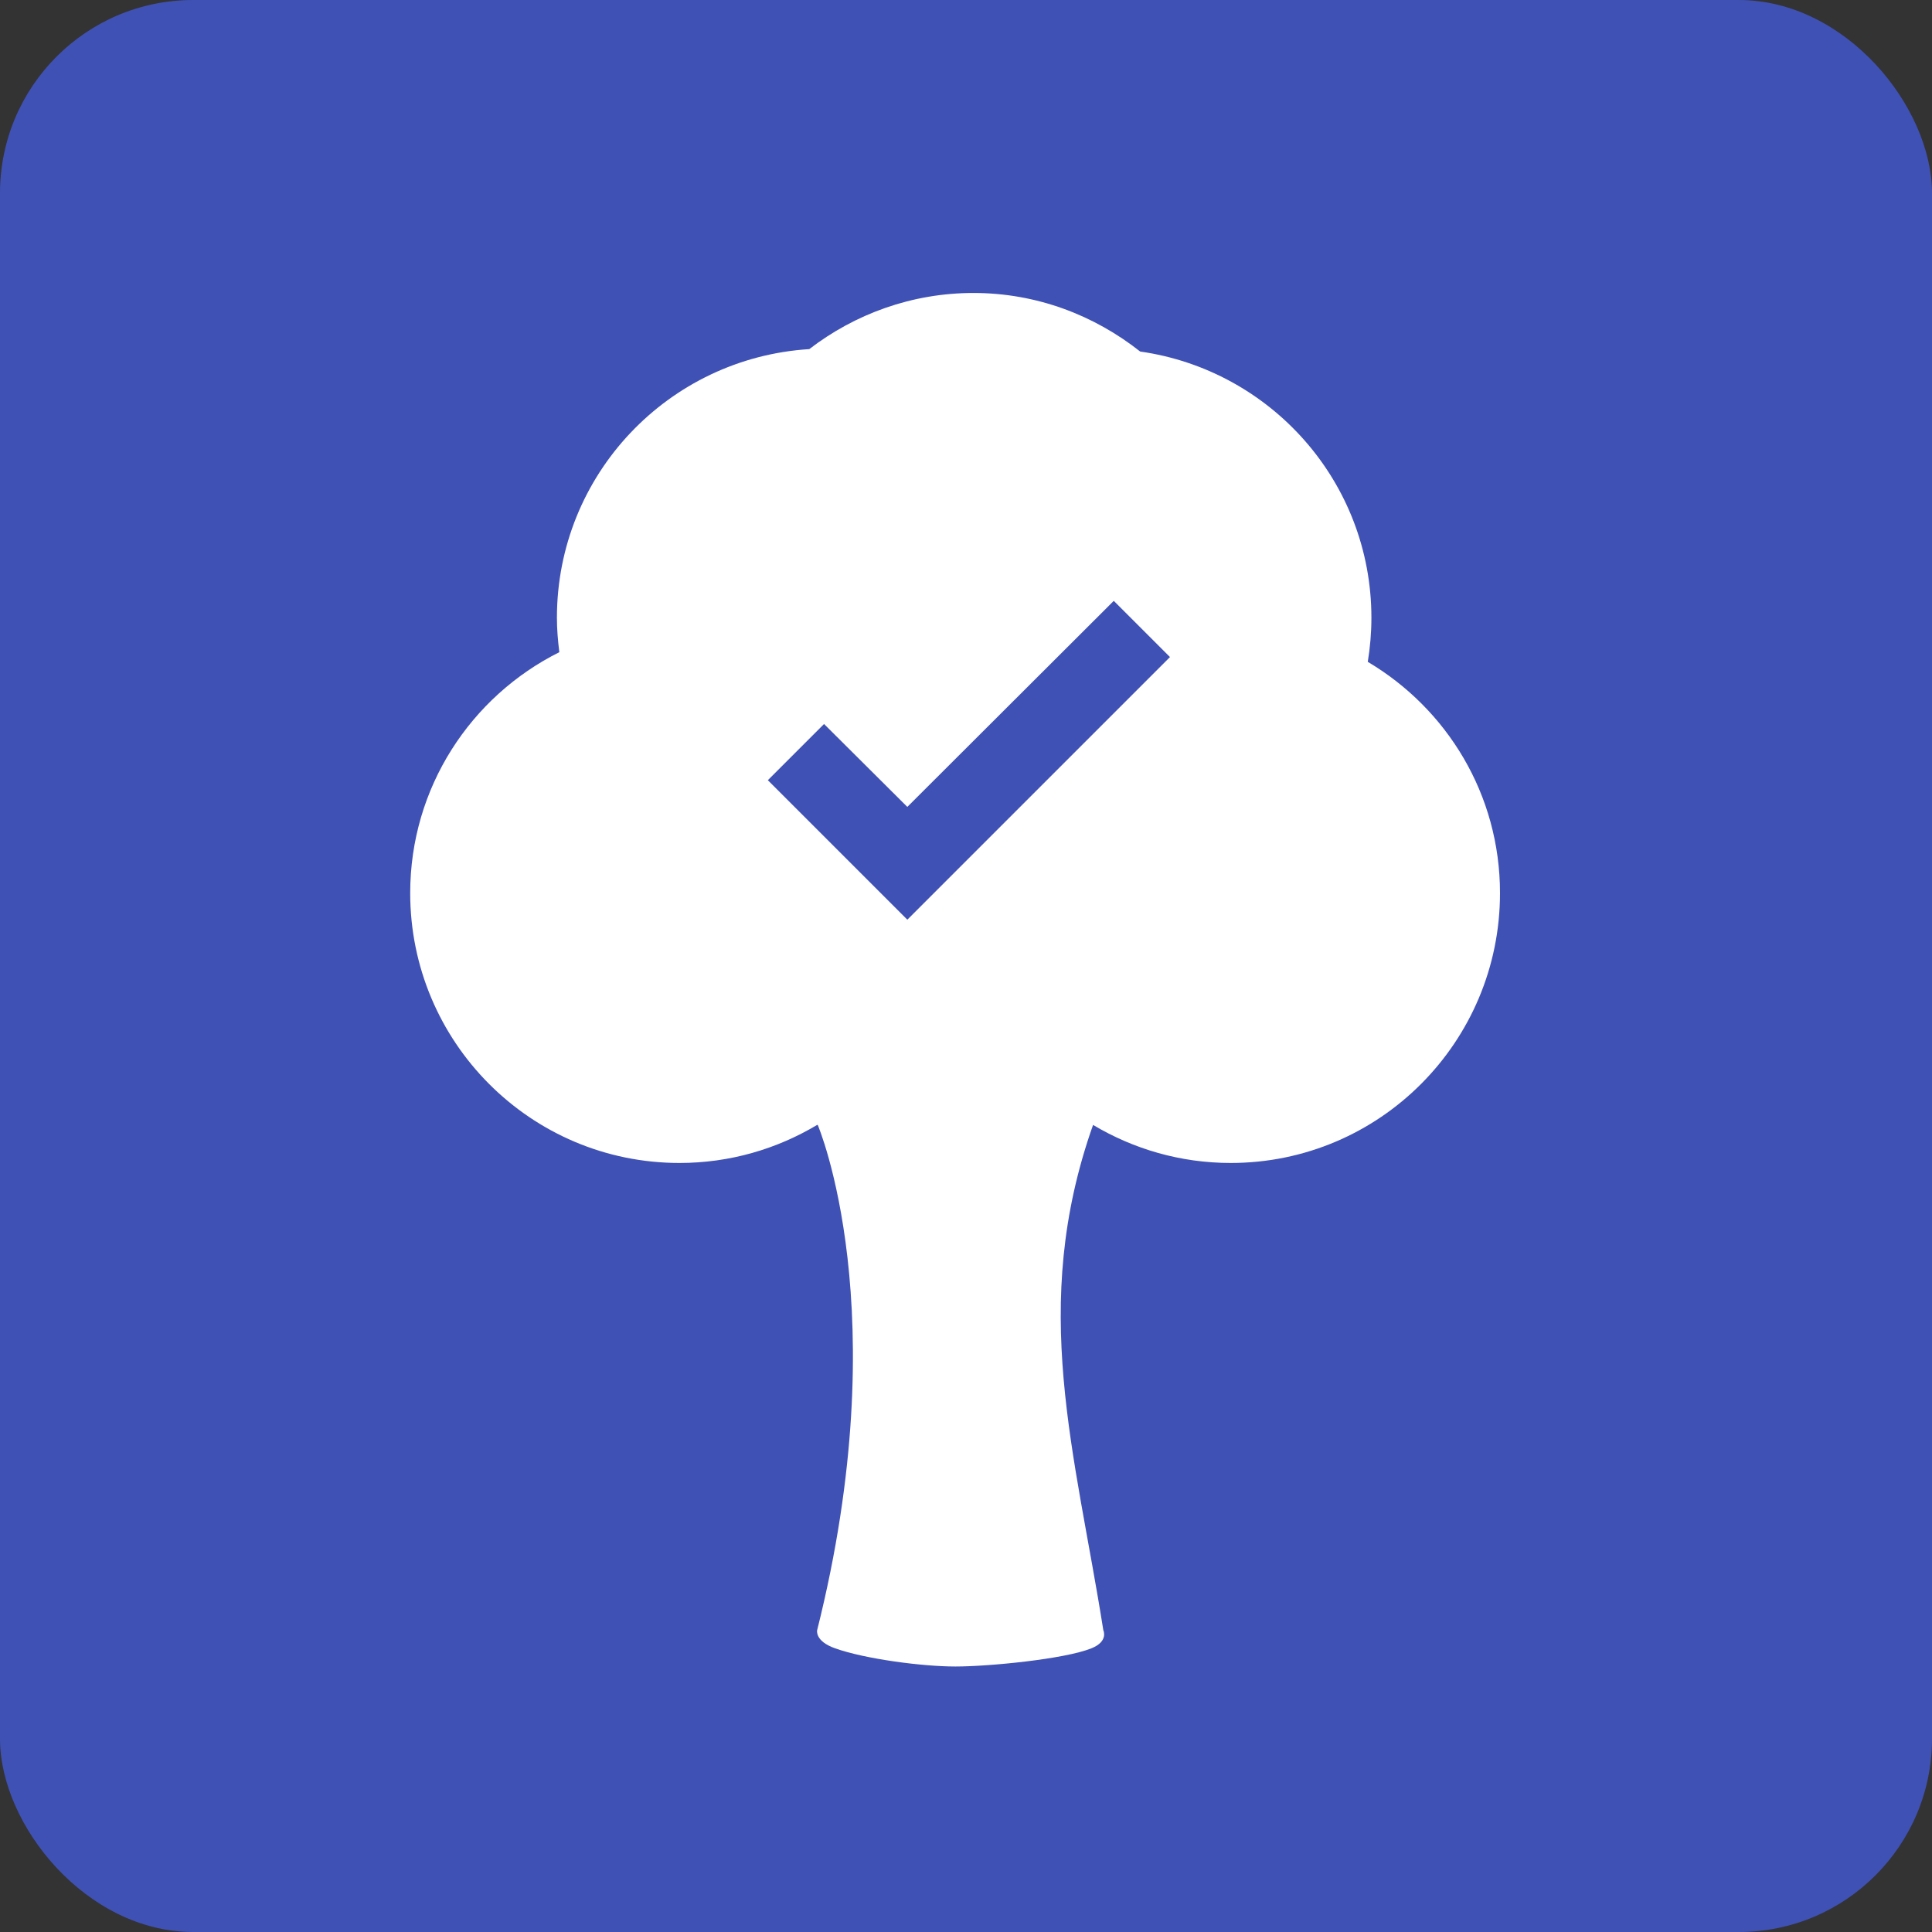 <?xml version="1.0" encoding="UTF-8" standalone="no"?>
<svg
   xmlns:dc="http://purl.org/dc/elements/1.1/"
   xmlns:cc="http://creativecommons.org/ns#"
   xmlns:rdf="http://www.w3.org/1999/02/22-rdf-syntax-ns#"
   xmlns:svg="http://www.w3.org/2000/svg"
   xmlns="http://www.w3.org/2000/svg"
   xmlns:sodipodi="http://sodipodi.sourceforge.net/DTD/sodipodi-0.dtd"
   xmlns:inkscape="http://www.inkscape.org/namespaces/inkscape"
   version="1.0"
   id="Layer_1"
   x="0px"
   y="0px"
   width="100px"
   height="100px"
   viewBox="0 0 100 100"
   enable-background="new 0 0 100 100"
   xml:space="preserve"
   inkscape:version="0.48.4 r9939"
   sodipodi:docname="treedo.svg"
   inkscape:export-filename="/home/martin/git/treedo/app/src/main/res/drawable-xhdpi/treedo_launcher.png"
   inkscape:export-xdpi="460.79999"
   inkscape:export-ydpi="460.79999"><rect x="0" y="0" width="100" height="100" fill="#333333" stroke="none"/><defs
     id="defs7"><filter
       id="filter3791"
       style="color-interpolation-filters:sRGB;"
       inkscape:label="Drop Shadow"><feFlood
         id="feFlood3793"
         flood-opacity="0.5"
         flood-color="rgb(0,0,0)"
         result="flood" /><feComposite
         id="feComposite3795"
         in2="SourceGraphic"
         in="flood"
         operator="in"
         result="composite1" /><feGaussianBlur
         id="feGaussianBlur3797"
         in="composite"
         stdDeviation="2"
         result="blur" /><feOffset
         id="feOffset3799"
         dx="2"
         dy="2"
         result="offset" /><feComposite
         id="feComposite3801"
         in2="offset"
         in="SourceGraphic"
         operator="over"
         result="composite2" /></filter><filter
       id="filter3948"
       style="color-interpolation-filters:sRGB;"
       inkscape:label="Drop Shadow"><feFlood
         id="feFlood3950"
         flood-opacity="0.5"
         flood-color="rgb(0,0,0)"
         result="flood" /><feComposite
         id="feComposite3952"
         in2="SourceGraphic"
         in="flood"
         operator="in"
         result="composite1" /><feGaussianBlur
         id="feGaussianBlur3954"
         in="composite"
         stdDeviation="2"
         result="blur" /><feOffset
         id="feOffset3956"
         dx="2"
         dy="2"
         result="offset" /><feComposite
         id="feComposite3958"
         in2="offset"
         in="SourceGraphic"
         operator="over"
         result="composite2" /></filter><filter
       color-interpolation-filters="sRGB"
       id="filter3948-2"
       inkscape:label="Drop Shadow"><feFlood
         id="feFlood3950-2"
         flood-opacity="0.5"
         flood-color="rgb(0,0,0)"
         result="flood" /><feComposite
         id="feComposite3952-5"
         in2="SourceGraphic"
         in="flood"
         operator="in"
         result="composite1" /><feGaussianBlur
         id="feGaussianBlur3954-9"
         stdDeviation="2"
         result="blur" /><feOffset
         id="feOffset3956-7"
         dx="2"
         dy="2"
         result="offset" /><feComposite
         id="feComposite3958-6"
         in2="offset"
         in="SourceGraphic"
         operator="over"
         result="composite2" /></filter><filter
       id="filter3007"
       style="color-interpolation-filters:sRGB;"
       inkscape:label="Drop Shadow"><feFlood
         id="feFlood3009"
         flood-opacity="0.5"
         flood-color="rgb(0,0,0)"
         result="flood" /><feComposite
         in2="SourceGraphic"
         id="feComposite3011"
         in="flood"
         operator="in"
         result="composite1" /><feGaussianBlur
         id="feGaussianBlur3013"
         in="composite"
         stdDeviation="5"
         result="blur" /><feOffset
         id="feOffset3015"
         dx="2"
         dy="2"
         result="offset" /><feComposite
         in2="offset"
         id="feComposite3017"
         in="SourceGraphic"
         operator="over"
         result="composite2" /></filter><filter
       id="filter3019"
       style="color-interpolation-filters:sRGB;"
       inkscape:label="Drop Shadow"><feFlood
         id="feFlood3021"
         flood-opacity="0.5"
         flood-color="rgb(0,0,0)"
         result="flood" /><feComposite
         id="feComposite3023"
         in2="SourceGraphic"
         in="flood"
         operator="in"
         result="composite1" /><feGaussianBlur
         id="feGaussianBlur3025"
         in="composite"
         stdDeviation="3"
         result="blur" /><feOffset
         id="feOffset3027"
         dx="2"
         dy="2"
         result="offset" /><feComposite
         id="feComposite3029"
         in2="offset"
         in="SourceGraphic"
         operator="over"
         result="composite2" /></filter></defs><sodipodi:namedview
     pagecolor="#ffffff"
     bordercolor="#666666"
     borderopacity="1"
     objecttolerance="10"
     gridtolerance="10"
     guidetolerance="10"
     inkscape:pageopacity="0"
     inkscape:pageshadow="2"
     inkscape:window-width="1600"
     inkscape:window-height="1146"
     id="namedview5"
     showgrid="false"
     inkscape:zoom="3.337544"
     inkscape:cx="14.86283"
     inkscape:cy="70.637782"
     inkscape:window-x="0"
     inkscape:window-y="0"
     inkscape:window-maximized="1"
     inkscape:current-layer="layer2"
     inkscape:snap-bbox="true"
     inkscape:bbox-nodes="true"
     inkscape:bbox-paths="true"
     inkscape:snap-bbox-edge-midpoints="true"
     inkscape:snap-bbox-midpoints="true"
     inkscape:snap-page="true"
     inkscape:snap-global="true" /><g
     inkscape:groupmode="layer"
     id="layer2"
     inkscape:label="background"
     style="display:inline"><rect
       style="fill:#3f51b5;fill-opacity:1;stroke:none"
       id="rect3819"
       width="100"
       height="100"
       x="0"
       y="0"
       rx="10"
       ry="10"
       inkscape:export-xdpi="459.66"
       inkscape:export-ydpi="459.66"
       inkscape:export-filename="/home/martin/git/list/app/src/main/res/drawable-xhdpi/treedo.png" /></g><rect
     style="opacity:0.66;fill:none;stroke:none"
     id="rect3005"
     width="7.203"
     height="14.619"
     x="0.424"
     y="0.212"
     rx="20"
     ry="14.619"
     inkscape:export-filename="/home/martin/git/list/app/src/main/res/drawable-xhdpi/treedo.png"
     inkscape:export-xdpi="459.66"
     inkscape:export-ydpi="459.66" /><rect
     style="opacity:0.66;fill:none;stroke:none"
     id="rect3007"
     width="76.483"
     height="68.644"
     x="-0.212"
     y="-0.212"
     rx="20"
     ry="14.619"
     inkscape:export-filename="/home/martin/git/list/app/src/main/res/drawable-xhdpi/treedo.png"
     inkscape:export-xdpi="459.66"
     inkscape:export-ydpi="459.66" /><path
     style="fill:#ffffff;fill-opacity:1"
     d="m 50.388,15.164 c -3.199,0 -6.146,1.096 -8.5,2.906 -7.292,0.458 -13.062,6.498 -13.062,13.906 0,0.605 0.052,1.197 0.125,1.781 -4.577,2.288 -7.719,7.004 -7.719,12.469 0,7.707 6.231,13.969 13.938,13.969 2.608,0 5.037,-0.723 7.125,-1.969 0.008,0.004 0.023,-0.004 0.031,0 0,0 4.118,9.613 -0.031,26.156 0,0 -0.13,0.565 0.938,0.938 1.542,0.547 4.496,0.938 6.219,0.938 1.752,0 5.656,-0.385 7.031,-0.938 0.909,-0.36 0.625,-0.938 0.625,-0.938 -1.447,-9.181 -3.854,-16.763 -0.531,-26.156 2.087,1.245 4.517,1.969 7.125,1.969 7.704,0 13.938,-6.262 13.938,-13.969 0,-5.107 -2.746,-9.539 -6.844,-11.969 0.122,-0.739 0.188,-1.512 0.188,-2.281 0,-7.031 -5.206,-12.82 -11.969,-13.781 -2.378,-1.88 -5.362,-3.031 -8.625,-3.031 z"
     id="path3961"
     inkscape:connector-curvature="0"
     sodipodi:nodetypes="scscssccccscccsscscs" /><g
     inkscape:groupmode="layer"
     id="layer1"
     inkscape:label="leaves"
     style="display:none"><path
       d="m 40.226,80.909 c 0,0 1.636,-5.848 -27.14,-33.464 0,0 29.943,1.95 27.14,33.464 z M 54.9,60.102 c 10.035,-7.941 18.488,-15.329 26.783,-30.683 l 0,0 c 0.363,-0.745 0.658,-1.35 0.855,-1.75 0.75,-1.458 2.371,-4.974 4.812,-6.816 -0.021,-10e-4 -24.873,1.422 -36.395,17.992 -4.271,6.14 -7.312,16.379 -7.312,35.529 0.055,-0.26 0.111,-0.528 0.166,-0.811 0.248,-1.105 0.66,-2.32 1.039,-3.658 0.197,-0.664 0.401,-1.363 0.613,-2.084 0.244,-0.705 0.538,-1.43 0.818,-2.171 0.585,-1.483 1.115,-3.079 1.908,-4.629 0.75,-1.569 1.453,-3.22 2.387,-4.787 0.443,-0.794 0.889,-1.592 1.342,-2.395 0.445,-0.8 0.98,-1.557 1.471,-2.339 0.506,-0.771 0.98,-1.564 1.51,-2.313 0.543,-0.742 1.078,-1.478 1.613,-2.213 1.029,-1.494 2.229,-2.824 3.293,-4.18 1.143,-1.294 2.232,-2.556 3.33,-3.69 1.104,-1.132 2.145,-2.204 3.158,-3.13 1.994,-1.899 3.771,-3.353 5.029,-4.345 1.264,-0.991 2.025,-1.499 2.025,-1.499 0,0 -0.744,0.54 -1.961,1.579 -1.216,1.042 -2.931,2.561 -4.837,4.532 -0.978,0.964 -1.965,2.07 -3.012,3.239 -1.043,1.169 -2.072,2.465 -3.149,3.793 -1.002,1.387 -2.132,2.748 -3.091,4.265 -0.498,0.746 -0.998,1.496 -1.5,2.249 -0.489,0.761 -0.928,1.562 -1.392,2.34 -0.448,0.792 -0.942,1.551 -1.354,2.355 -0.406,0.808 -0.812,1.61 -1.211,2.407 -0.854,1.566 -1.479,3.22 -2.148,4.777 -0.707,1.541 -1.164,3.121 -1.672,4.592 -0.246,0.736 -0.504,1.445 -0.711,2.146 -0.107,0.432 -0.211,0.834 -0.312,1.244 1.726,-2.884 4.182,-6.181 7.905,-9.546 z"
       id="path3"
       inkscape:connector-curvature="0"
       sodipodi:nodetypes="ccccccccccccccccccccccccccccccccccccccc"
       style="fill:#ffffff;fill-opacity:1;filter:url(#filter3948-2)"
       inkscape:export-filename="/home/martin/git/list/app/src/main/res/drawable-xhdpi/treedo.png"
       inkscape:export-xdpi="459.66"
       inkscape:export-ydpi="459.66" /></g><path
     d="m 46.963,47.603 -7.22,-7.22 2.909,-2.909 4.311,4.291 10.686,-10.665 2.909,2.909 z"
     id="path6"
     style="fill:#3f51b5;fill-opacity:1"
     inkscape:connector-curvature="0"
     sodipodi:nodetypes="ccccccc" /></svg>